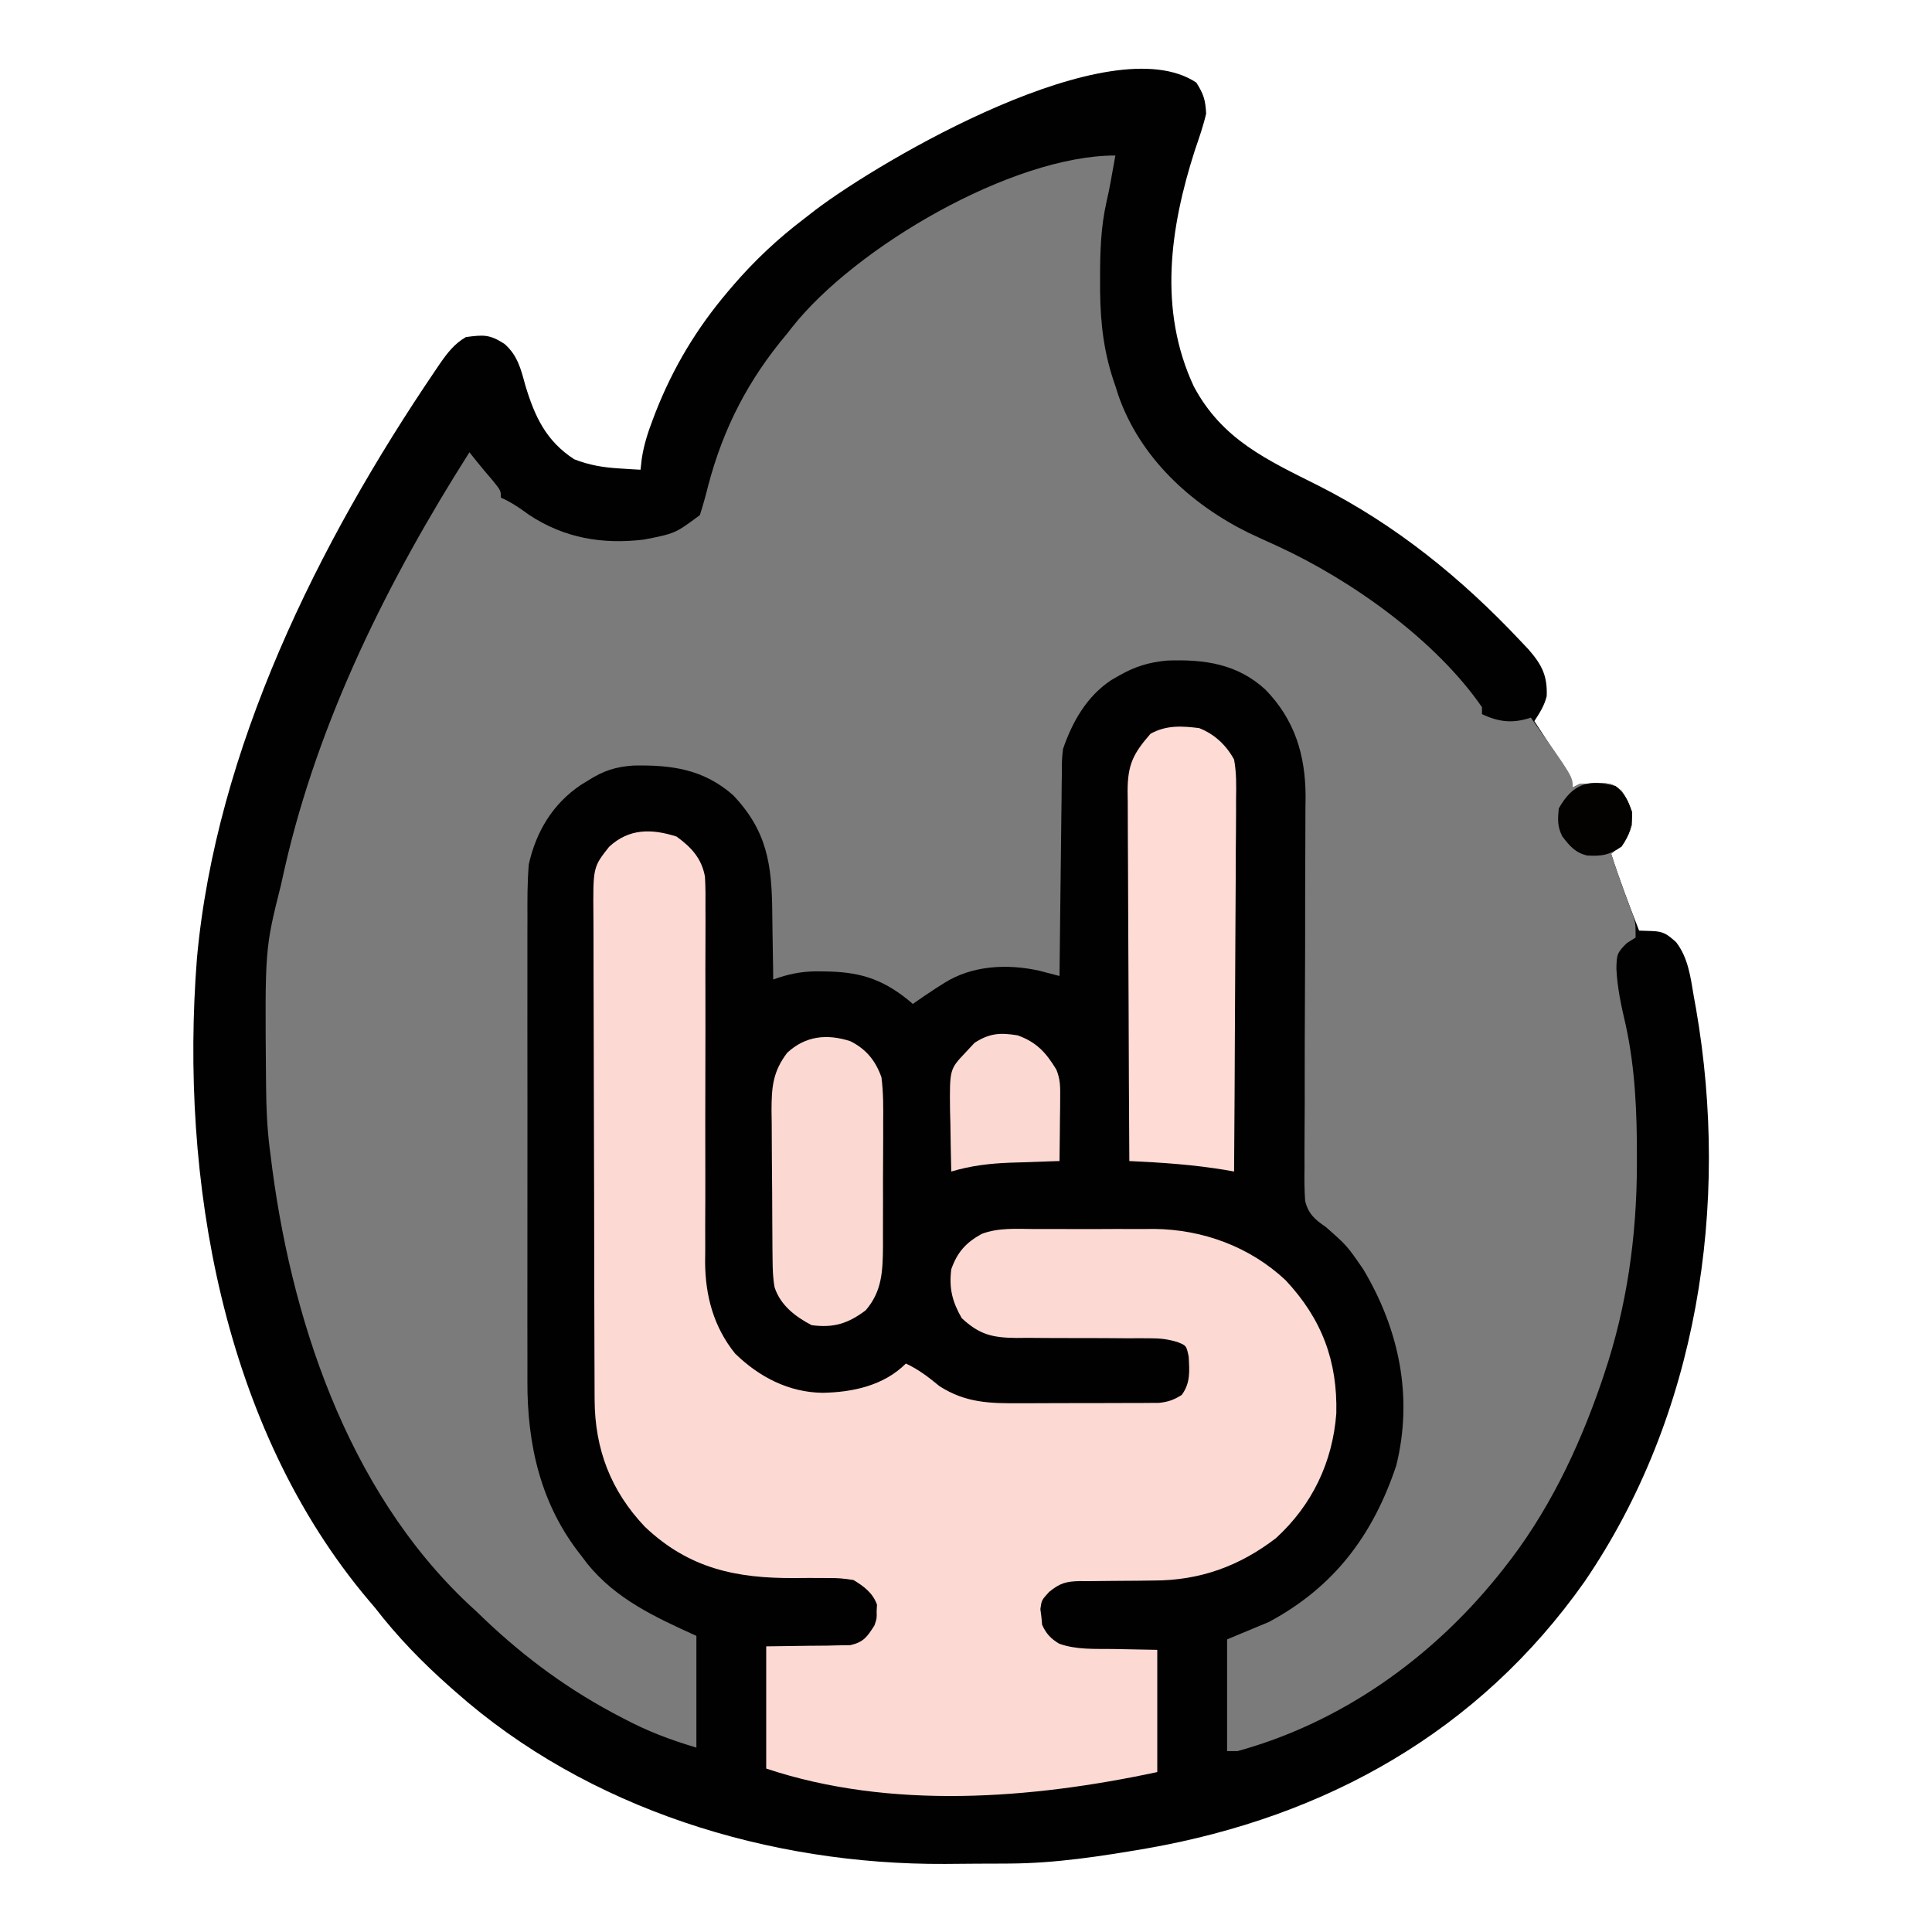 <svg xmlns="http://www.w3.org/2000/svg" viewBox="0 0 500 500" xmlns:bx="https://boxy-svg.com">
  <defs>
    <bx:export>
      <bx:file format="svg"></bx:file>
    </bx:export>
  </defs>
  <path d="M 309.608 21.376 C 311.508 24.394 311.961 25.84 312.149 29.4 C 311.397 32.653 310.293 35.78 309.213 38.942 C 302.759 59.056 299.749 80.273 308.959 100.014 C 316.328 113.815 327.884 118.995 341.338 125.752 C 361.241 135.842 378.23 149.635 393.473 165.842 C 394.179 166.589 394.885 167.336 395.612 168.105 C 399.035 172.057 400.5 174.892 400.285 180.173 C 399.662 182.646 398.476 184.501 397.087 186.625 C 397.654 187.486 398.219 188.347 398.803 189.233 C 399.549 190.378 400.295 191.523 401.04 192.668 C 401.413 193.234 401.786 193.799 402.17 194.381 C 404.153 197.436 405.822 200.33 407.027 203.793 C 407.623 203.495 408.219 203.197 408.834 202.889 C 416.976 202.495 416.976 202.495 419.677 204.697 C 421.748 207.767 422.388 209.618 422.388 213.338 C 421.326 216.989 419.837 218.533 416.966 220.961 C 419.132 227.687 421.622 234.261 424.195 240.84 C 425.295 240.878 426.394 240.915 427.527 240.953 C 430.553 241.056 431.459 241.775 433.775 243.83 C 436.957 247.97 437.508 252.921 438.37 257.953 C 438.557 258.989 438.745 260.025 438.938 261.093 C 447.724 311.812 439.442 366.358 410.055 409.369 C 382.746 448.103 343.188 470.231 296.817 478.363 C 284.948 480.394 273.254 482.227 261.199 482.284 C 260.315 482.289 259.431 482.294 258.52 482.299 C 256.653 482.308 254.786 482.314 252.918 482.317 C 250.132 482.326 247.347 482.354 244.562 482.383 C 199.132 482.623 152.236 468.272 117.877 437.824 C 117.379 437.385 116.881 436.946 116.367 436.494 C 109.246 430.182 102.929 423.684 97.094 416.137 C 96.244 415.136 96.244 415.136 95.375 414.115 C 57.515 369.286 46.512 304.976 50.964 248.059 C 55.881 193.824 82.435 140.414 112.625 95.926 C 113.016 95.346 113.407 94.766 113.811 94.17 C 115.779 91.342 117.579 88.965 120.587 87.23 C 125.148 86.643 126.67 86.489 130.591 89.019 C 133.951 91.992 134.805 95.49 135.949 99.711 C 138.382 107.775 141.29 114.104 148.599 118.855 C 152.517 120.382 156.046 120.971 160.233 121.227 C 161.274 121.295 162.315 121.363 163.389 121.432 C 164.566 121.498 164.566 121.498 165.767 121.566 C 165.869 120.662 165.97 119.759 166.074 118.827 C 166.597 115.209 167.684 111.87 168.987 108.464 C 169.225 107.84 169.464 107.216 169.709 106.573 C 174.262 95.012 180.331 84.953 188.357 75.484 C 188.757 75.014 189.157 74.535 189.569 74.056 C 195.218 67.478 201.31 61.749 208.236 56.508 C 209.592 55.451 209.592 55.451 210.976 54.376 C 228.241 41.283 287.478 6.63 309.608 21.376 Z" style="" fill="#020101"></path>
  <path d="M 288.656 40.243 C 288.393 41.716 288.129 43.18 287.865 44.644 C 287.645 45.873 287.645 45.873 287.421 47.129 C 287.109 48.791 286.784 50.454 286.393 52.099 C 284.881 58.731 284.694 65.192 284.703 71.978 C 284.704 73.722 284.704 73.722 284.707 75.493 C 284.819 84.185 285.739 91.685 288.656 99.88 C 288.917 100.701 289.177 101.522 289.446 102.368 C 295.071 118.416 308.075 130.427 323.02 137.837 C 325.57 139.039 328.137 140.205 330.705 141.371 C 349.741 150.138 371.502 165.595 383.533 183.01 C 383.533 183.607 383.533 184.203 383.533 184.817 C 387.95 186.897 391.525 187.274 396.183 185.721 C 407.027 200.97 407.027 200.97 407.027 203.793 C 407.623 203.495 408.219 203.197 408.834 202.889 C 416.975 202.495 416.975 202.495 419.677 204.697 C 421.747 207.767 422.388 209.618 422.388 213.338 C 421.325 216.989 419.836 218.533 416.966 220.961 C 418.705 226.296 420.579 231.556 422.596 236.792 C 423.291 239.033 423.291 239.033 423.291 242.647 C 422.546 243.114 421.8 243.58 421.032 244.06 C 418.41 246.616 418.404 247.15 418.322 250.667 C 418.547 255.677 419.598 260.393 420.731 265.265 C 423.197 276.507 423.66 288.048 423.63 299.518 C 423.63 300.195 423.629 300.873 423.629 301.573 C 423.578 320.009 421.049 338.084 415.159 355.597 C 414.912 356.33 414.666 357.065 414.412 357.82 C 408.442 375.182 400.46 391.811 388.955 406.198 C 388.535 406.726 388.113 407.252 387.681 407.795 C 370.389 429.219 347.063 445.811 320.282 453.185 C 319.387 453.185 318.493 453.185 317.571 453.185 C 317.571 443.643 317.571 434.101 317.571 424.27 C 321.149 422.779 324.727 421.288 328.414 419.752 C 345.299 410.691 355.342 397.272 361.356 379.267 C 365.755 361.482 362.093 344.044 352.811 328.489 C 348.609 322.38 348.609 322.38 343.109 317.532 C 340.308 315.629 338.616 314.175 337.774 310.82 C 337.563 307.885 337.554 305.009 337.61 302.068 C 337.606 300.956 337.602 299.845 337.598 298.699 C 337.594 296.287 337.601 293.878 337.628 291.467 C 337.67 287.645 337.667 283.823 337.658 280.001 C 337.647 273.258 337.675 266.515 337.711 259.772 C 337.765 249.643 337.787 239.514 337.776 229.384 C 337.772 225.595 337.79 221.806 337.822 218.017 C 337.843 215.089 337.84 212.159 337.843 209.23 C 337.865 207.679 337.865 207.679 337.886 206.097 C 337.849 195.373 335.074 186.281 327.51 178.492 C 320.225 171.779 311.708 170.608 302.1 170.95 C 297.339 171.376 293.686 172.503 289.559 174.878 C 288.912 175.251 288.264 175.623 287.597 176.007 C 281.26 180.201 277.532 186.758 275.102 193.853 C 274.808 196.683 274.808 196.683 274.814 199.758 C 274.796 200.934 274.778 202.11 274.759 203.32 C 274.749 204.594 274.738 205.868 274.728 207.143 C 274.711 208.454 274.694 209.764 274.675 211.074 C 274.628 214.513 274.592 217.951 274.559 221.39 C 274.523 224.904 274.477 228.417 274.431 231.93 C 274.344 238.815 274.268 245.702 274.198 252.587 C 272.433 252.126 270.666 251.666 268.901 251.205 C 260.645 249.388 251.583 249.84 244.38 254.394 C 243.623 254.872 242.865 255.349 242.086 255.842 C 240.111 257.131 238.17 258.452 236.247 259.816 C 235.606 259.276 235.606 259.276 234.952 258.725 C 227.876 253.056 221.988 251.468 213.036 251.401 C 212.054 251.393 212.054 251.393 211.051 251.386 C 207.043 251.44 203.854 252.153 200.104 253.491 C 200.096 252.58 200.087 251.67 200.078 250.731 C 200.041 247.312 199.982 243.893 199.916 240.475 C 199.89 239.003 199.871 237.531 199.859 236.058 C 199.746 223.762 198.542 215.055 189.723 205.784 C 182.031 199.037 173.794 197.94 163.949 198.121 C 159.293 198.445 156.107 199.482 152.213 201.986 C 151.585 202.369 150.957 202.753 150.31 203.148 C 143.037 208.046 138.761 215.194 136.852 223.672 C 136.459 228.398 136.481 233.109 136.502 237.847 C 136.498 239.271 136.492 240.695 136.487 242.12 C 136.474 245.969 136.479 249.819 136.488 253.669 C 136.495 257.713 136.488 261.757 136.484 265.801 C 136.479 272.594 136.485 279.388 136.499 286.182 C 136.513 294.01 136.509 301.839 136.493 309.669 C 136.482 316.411 136.48 323.155 136.487 329.898 C 136.491 333.916 136.492 337.934 136.483 341.951 C 136.474 345.734 136.48 349.516 136.496 353.3 C 136.5 354.679 136.499 356.058 136.492 357.437 C 136.427 373.958 139.949 389.469 150.406 402.583 C 150.923 403.27 151.441 403.956 151.973 404.663 C 159.413 413.868 169.596 418.536 180.225 423.366 C 180.225 432.908 180.225 442.45 180.225 452.281 C 173.12 450.15 167.595 448.045 161.192 444.658 C 160.289 444.18 159.384 443.703 158.453 443.212 C 145.263 436.109 133.981 427.49 123.298 417.041 C 122.25 416.077 122.25 416.077 121.18 415.093 C 89.702 385.44 74.959 340.436 69.986 298.67 C 69.874 297.799 69.874 297.799 69.76 296.91 C 69.136 291.79 68.913 286.736 68.868 281.58 C 68.859 280.745 68.849 279.91 68.84 279.049 C 68.559 245.591 68.559 245.591 72.697 229.094 C 73.041 227.568 73.382 226.042 73.721 224.516 C 82.465 186.251 100.545 150.018 121.491 117.048 C 122.036 117.735 122.581 118.42 123.143 119.127 C 124.596 120.933 126.07 122.697 127.59 124.447 C 129.623 126.987 129.623 126.987 129.623 128.795 C 130.145 129.04 130.667 129.284 131.205 129.536 C 133.249 130.607 134.991 131.84 136.852 133.2 C 145.99 139.263 155.896 140.948 166.671 139.638 C 174.735 138.061 174.735 138.061 181.128 133.313 C 181.938 130.767 182.635 128.277 183.274 125.689 C 187.228 110.694 193.697 98.203 203.718 86.327 C 204.117 85.821 204.515 85.306 204.925 84.782 C 221.274 63.99 261.898 40.243 288.656 40.243 Z" style="fill: rgb(123, 123, 123);"></path>
  <path d="M 175.086 216.5 C 178.918 219.263 181.606 222.184 182.444 226.886 C 182.598 229.685 182.608 232.452 182.57 235.256 C 182.574 236.317 182.578 237.377 182.582 238.469 C 182.587 240.765 182.581 243.061 182.567 245.357 C 182.544 248.997 182.548 252.636 182.56 256.275 C 182.578 263.351 182.564 270.426 182.545 277.502 C 182.522 286.494 182.512 295.487 182.536 304.479 C 182.547 308.668 182.528 312.855 182.504 317.043 C 182.506 319.251 182.51 321.459 182.514 323.667 C 182.503 324.652 182.491 325.637 182.479 326.653 C 182.535 335.365 184.694 343.435 190.253 350.31 C 196.474 356.366 204.136 360.345 212.867 360.454 C 220.675 360.329 228.748 358.579 234.44 352.887 C 237.748 354.416 240.322 356.426 243.124 358.728 C 249.881 363.068 256.143 363.218 263.962 363.154 C 265.047 363.155 266.131 363.155 267.249 363.156 C 269.529 363.153 271.811 363.145 274.093 363.13 C 277.589 363.108 281.084 363.112 284.58 363.117 C 286.8 363.113 289.02 363.105 291.24 363.098 C 292.286 363.099 293.331 363.099 294.409 363.1 C 295.38 363.092 296.352 363.083 297.352 363.075 C 298.632 363.068 298.632 363.068 299.937 363.062 C 302.332 362.814 303.794 362.288 305.824 361.019 C 308.123 357.916 307.836 354.823 307.631 351.08 C 307.03 348.23 307.03 348.23 304.708 347.309 C 302.154 346.544 300.142 346.34 297.484 346.345 C 296.564 346.342 295.644 346.338 294.696 346.335 C 293.22 346.34 293.22 346.34 291.713 346.347 C 289.615 346.332 287.517 346.318 285.419 346.302 C 282.122 346.287 278.825 346.279 275.528 346.285 C 272.338 346.288 269.15 346.263 265.96 346.234 C 264.98 346.243 263.999 346.252 262.987 346.262 C 256.782 346.181 253.494 345.406 248.898 341.14 C 246.44 336.859 245.573 333.397 246.187 328.49 C 247.746 324.085 249.912 321.638 254.059 319.334 C 258.398 317.69 263.05 318.039 267.63 318.07 C 268.739 318.067 269.847 318.063 270.989 318.06 C 273.331 318.057 275.672 318.064 278.013 318.079 C 281.569 318.098 285.124 318.079 288.679 318.056 C 290.962 318.059 293.245 318.063 295.529 318.07 C 296.579 318.063 297.63 318.055 298.713 318.048 C 311.294 318.19 323.442 322.644 332.706 331.313 C 342.075 341.304 346.164 352.226 345.837 365.77 C 344.887 378.398 339.596 389.487 330.221 398.066 C 320.731 405.35 310.533 409.02 298.624 409.037 C 297.218 409.053 295.812 409.07 294.406 409.089 C 292.205 409.116 290.005 409.135 287.804 409.135 C 285.668 409.139 283.534 409.17 281.399 409.206 C 280.418 409.196 280.418 409.196 279.417 409.187 C 275.853 409.272 274.325 409.711 271.516 411.979 C 269.563 414.125 269.563 414.125 269.247 416.424 C 269.334 417.093 269.421 417.764 269.511 418.453 C 269.573 419.126 269.635 419.798 269.698 420.49 C 270.729 422.787 271.922 424.064 274.078 425.369 C 278.518 427 283.42 426.699 288.091 426.756 C 293.739 426.868 293.739 426.868 299.499 426.981 C 299.499 437.418 299.499 447.854 299.499 458.607 C 266.944 465.583 230.441 468.418 198.296 457.704 C 198.296 447.267 198.296 436.831 198.296 426.078 C 210.269 425.908 210.269 425.908 214.03 425.89 C 215.011 425.865 215.992 425.839 217.004 425.813 C 218.509 425.791 218.509 425.791 220.044 425.77 C 223.511 424.99 224.436 423.599 226.308 420.656 C 226.93 418.836 226.93 418.836 226.873 417.042 C 226.903 416.464 226.933 415.886 226.965 415.291 C 225.896 412.257 223.561 410.528 220.886 408.91 C 218.393 408.5 216.461 408.338 213.986 408.397 C 213.336 408.393 212.684 408.387 212.015 408.382 C 209.945 408.367 207.877 408.381 205.808 408.401 C 190.583 408.514 178.327 405.967 166.897 395.13 C 158.05 385.813 153.935 374.996 153.888 362.218 C 153.885 361.635 153.881 361.052 153.878 360.451 C 153.868 358.51 153.864 356.568 153.86 354.627 C 153.855 353.23 153.849 351.833 153.842 350.435 C 153.823 345.86 153.814 341.286 153.805 336.711 C 153.802 335.132 153.798 333.554 153.795 331.976 C 153.777 324.565 153.764 317.154 153.757 309.743 C 153.748 301.197 153.724 292.65 153.688 284.104 C 153.66 277.491 153.647 270.878 153.644 264.264 C 153.642 260.317 153.634 256.37 153.611 252.423 C 153.59 248.711 153.586 244.999 153.596 241.287 C 153.596 239.927 153.59 238.568 153.578 237.208 C 153.467 224.43 153.467 224.43 157.635 219.155 C 162.792 214.366 168.648 214.435 175.086 216.5 Z" fill="#FCDAD3" style=""></path>
  <path d="M 310.342 188.432 C 314.282 189.973 317.348 192.837 319.378 196.564 C 320.024 200.034 319.949 203.447 319.89 206.968 C 319.891 208.008 319.892 209.049 319.893 210.122 C 319.889 213.554 319.854 216.985 319.819 220.418 C 319.811 222.801 319.805 225.184 319.8 227.566 C 319.786 233.192 319.748 238.818 319.703 244.444 C 319.653 250.85 319.628 257.258 319.605 263.665 C 319.558 276.839 319.478 290.014 319.378 303.188 C 318.708 303.069 318.038 302.949 317.349 302.825 C 308.997 301.424 300.721 300.862 292.27 300.477 C 292.185 287.14 292.122 273.803 292.083 260.466 C 292.064 254.273 292.039 248.081 291.997 241.888 C 291.958 235.912 291.937 229.936 291.927 223.959 C 291.921 221.68 291.908 219.399 291.888 217.118 C 291.862 213.925 291.858 210.733 291.86 207.539 C 291.846 206.596 291.834 205.653 291.82 204.679 C 291.859 197.808 293.273 195.053 297.748 189.9 C 301.846 187.634 305.764 187.872 310.342 188.432 Z" fill="#FEDBD4" style=""></path>
  <path d="M 220.036 269.448 C 224.184 271.509 226.591 274.515 228.115 278.791 C 228.629 282.748 228.6 286.666 228.563 290.651 C 228.565 291.79 228.566 292.93 228.568 294.103 C 228.566 296.507 228.558 298.909 228.537 301.312 C 228.511 304.378 228.514 307.442 228.525 310.508 C 228.533 313.452 228.519 316.396 228.507 319.34 C 228.51 320.434 228.513 321.528 228.515 322.655 C 228.446 328.914 228.305 334.157 224.049 339.099 C 219.515 342.523 215.727 343.723 210.043 342.946 C 205.866 340.778 201.999 337.82 200.471 333.186 C 200.028 330.788 199.968 328.518 199.944 326.079 C 199.932 325.051 199.921 324.021 199.908 322.962 C 199.902 321.854 199.896 320.746 199.889 319.605 C 199.881 318.462 199.874 317.319 199.867 316.141 C 199.854 313.721 199.844 311.302 199.837 308.884 C 199.827 305.796 199.796 302.71 199.76 299.624 C 199.73 296.664 199.727 293.705 199.719 290.747 C 199.703 289.644 199.687 288.542 199.671 287.406 C 199.687 281.309 199.998 277.384 203.718 272.466 C 208.445 268.077 213.986 267.508 220.036 269.448 Z" fill="#FBD9D2" style=""></path>
  <path d="M 263.355 267.948 C 268.278 269.713 270.711 272.41 273.382 276.81 C 274.403 279.287 274.403 281.214 274.375 283.888 C 274.369 284.855 274.363 285.822 274.357 286.818 C 274.342 287.822 274.327 288.826 274.311 289.86 C 274.303 290.879 274.295 291.897 274.287 292.945 C 274.265 295.456 274.235 297.967 274.198 300.477 C 273.606 300.495 273.015 300.514 272.405 300.532 C 269.689 300.618 266.974 300.718 264.259 300.816 C 263.328 300.844 262.397 300.872 261.439 300.901 C 256.092 301.105 251.321 301.67 246.187 303.188 C 246.081 299.085 246.018 294.982 245.961 290.877 C 245.93 289.716 245.901 288.555 245.869 287.358 C 245.76 276.75 245.76 276.75 249.801 272.466 C 250.603 271.609 251.404 270.752 252.229 269.868 C 256.115 267.376 258.863 267.214 263.355 267.948 Z" fill="#FBD9D2" style=""></path>
  <path d="M 418.153 203.454 C 420.527 205.389 421.359 207.248 422.388 210.118 C 422.388 213.981 421.853 215.902 419.677 219.098 C 416.477 221.297 414.594 221.616 410.783 221.413 C 407.665 220.69 406.205 218.923 404.316 216.443 C 403.021 213.854 403.136 212.094 403.412 209.214 C 407.047 202.793 411.072 201.54 418.153 203.454 Z" fill="#040201" style=""></path>
</svg>